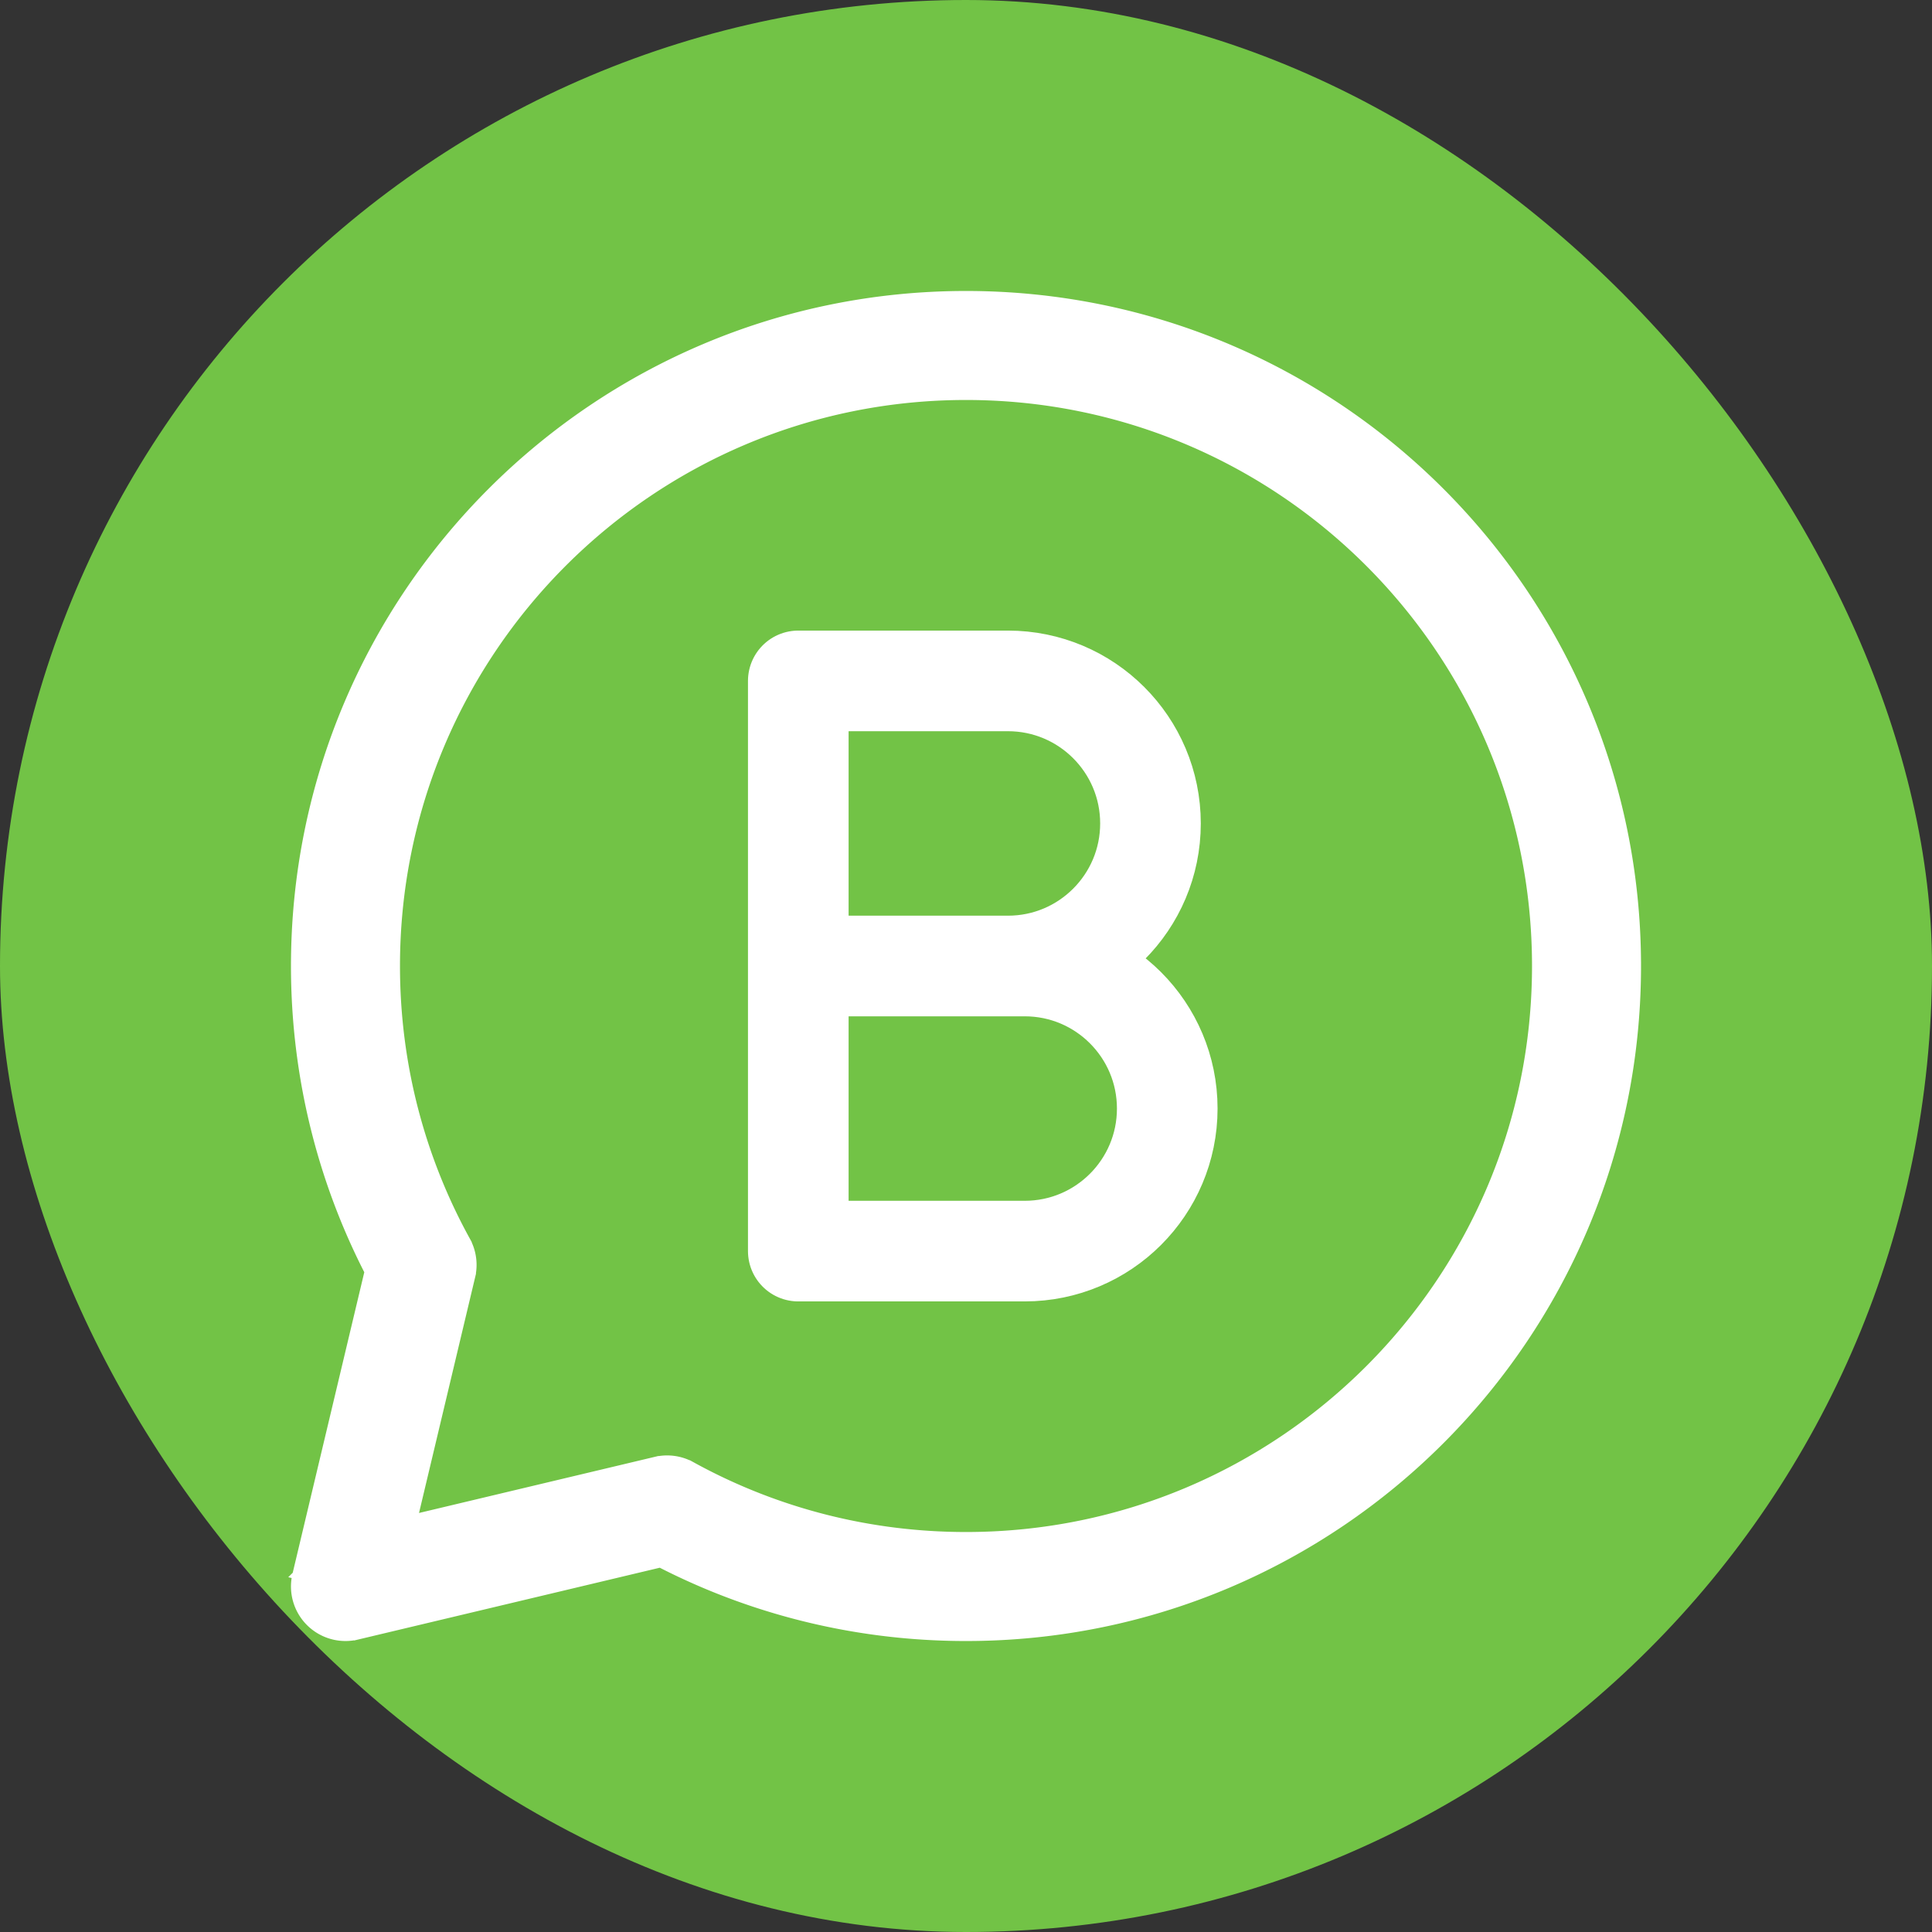 <!DOCTYPE svg PUBLIC "-//W3C//DTD SVG 1.1//EN" "http://www.w3.org/Graphics/SVG/1.1/DTD/svg11.dtd">
<!-- Uploaded to: SVG Repo, www.svgrepo.com, Transformed by: SVG Repo Mixer Tools -->
<svg width="800px" height="800px" viewBox="-19.2 -19.2 230.40 230.40" xmlns="http://www.w3.org/2000/svg" fill="none" stroke="#ffffff">
<rect x="-19.2" y="-19.2" width="230.40" height="230.40" fill="#333333" stroke="none"/>
<g id="SVGRepo_bgCarrier" stroke-width="0">
<rect x="-19.2" y="-19.2" width="230.40" height="230.40" rx="115.2" fill="#72c346" strokewidth="0"/>
</g>
<g id="SVGRepo_tracerCarrier" stroke-linecap="round" stroke-linejoin="round"/>
<g id="SVGRepo_iconCarrier">
<path fill="#ffffff" d="m60.359 160.867 2.894-5.256a6.003 6.003 0 0 0-4.284-.581l1.39 5.837ZM22 170l-5.837-1.39a6.002 6.002 0 0 0 7.227 7.227L22 170Zm9.133-38.359 5.837 1.39a6.001 6.001 0 0 0-.581-4.284l-5.256 2.894ZM96 176c44.183 0 80-35.817 80-80h-12c0 37.555-30.445 68-68 68v12Zm-38.535-9.877C68.9 172.42 82.04 176 96 176v-12c-11.884 0-23.04-3.043-32.747-8.389l-5.788 10.512Zm-34.075 9.714 38.358-9.133-2.78-11.674-38.358 9.133 2.78 11.674Zm1.906-45.585-9.133 38.358 11.674 2.78 9.133-38.359-11.674-2.779ZM16 96c0 13.959 3.58 27.1 9.877 38.535l10.512-5.788C31.043 119.039 28 107.884 28 96H16Zm80-80c-44.183 0-80 35.817-80 80h12c0-37.555 30.445-68 68-68V16Zm80 80c0-44.183-35.817-80-80-80v12c37.555 0 68 30.445 68 68h12Z"/>
<path stroke="#ffffff" stroke-linejoin="round" stroke-width="12" d="M103 130H76V96h27c9.389 0 17 7.611 17 17s-7.611 17-17 17Zm-2-34H76V62h25c9.389 0 17 7.611 17 17s-7.611 17-17 17Z"/>
</g>
</svg>